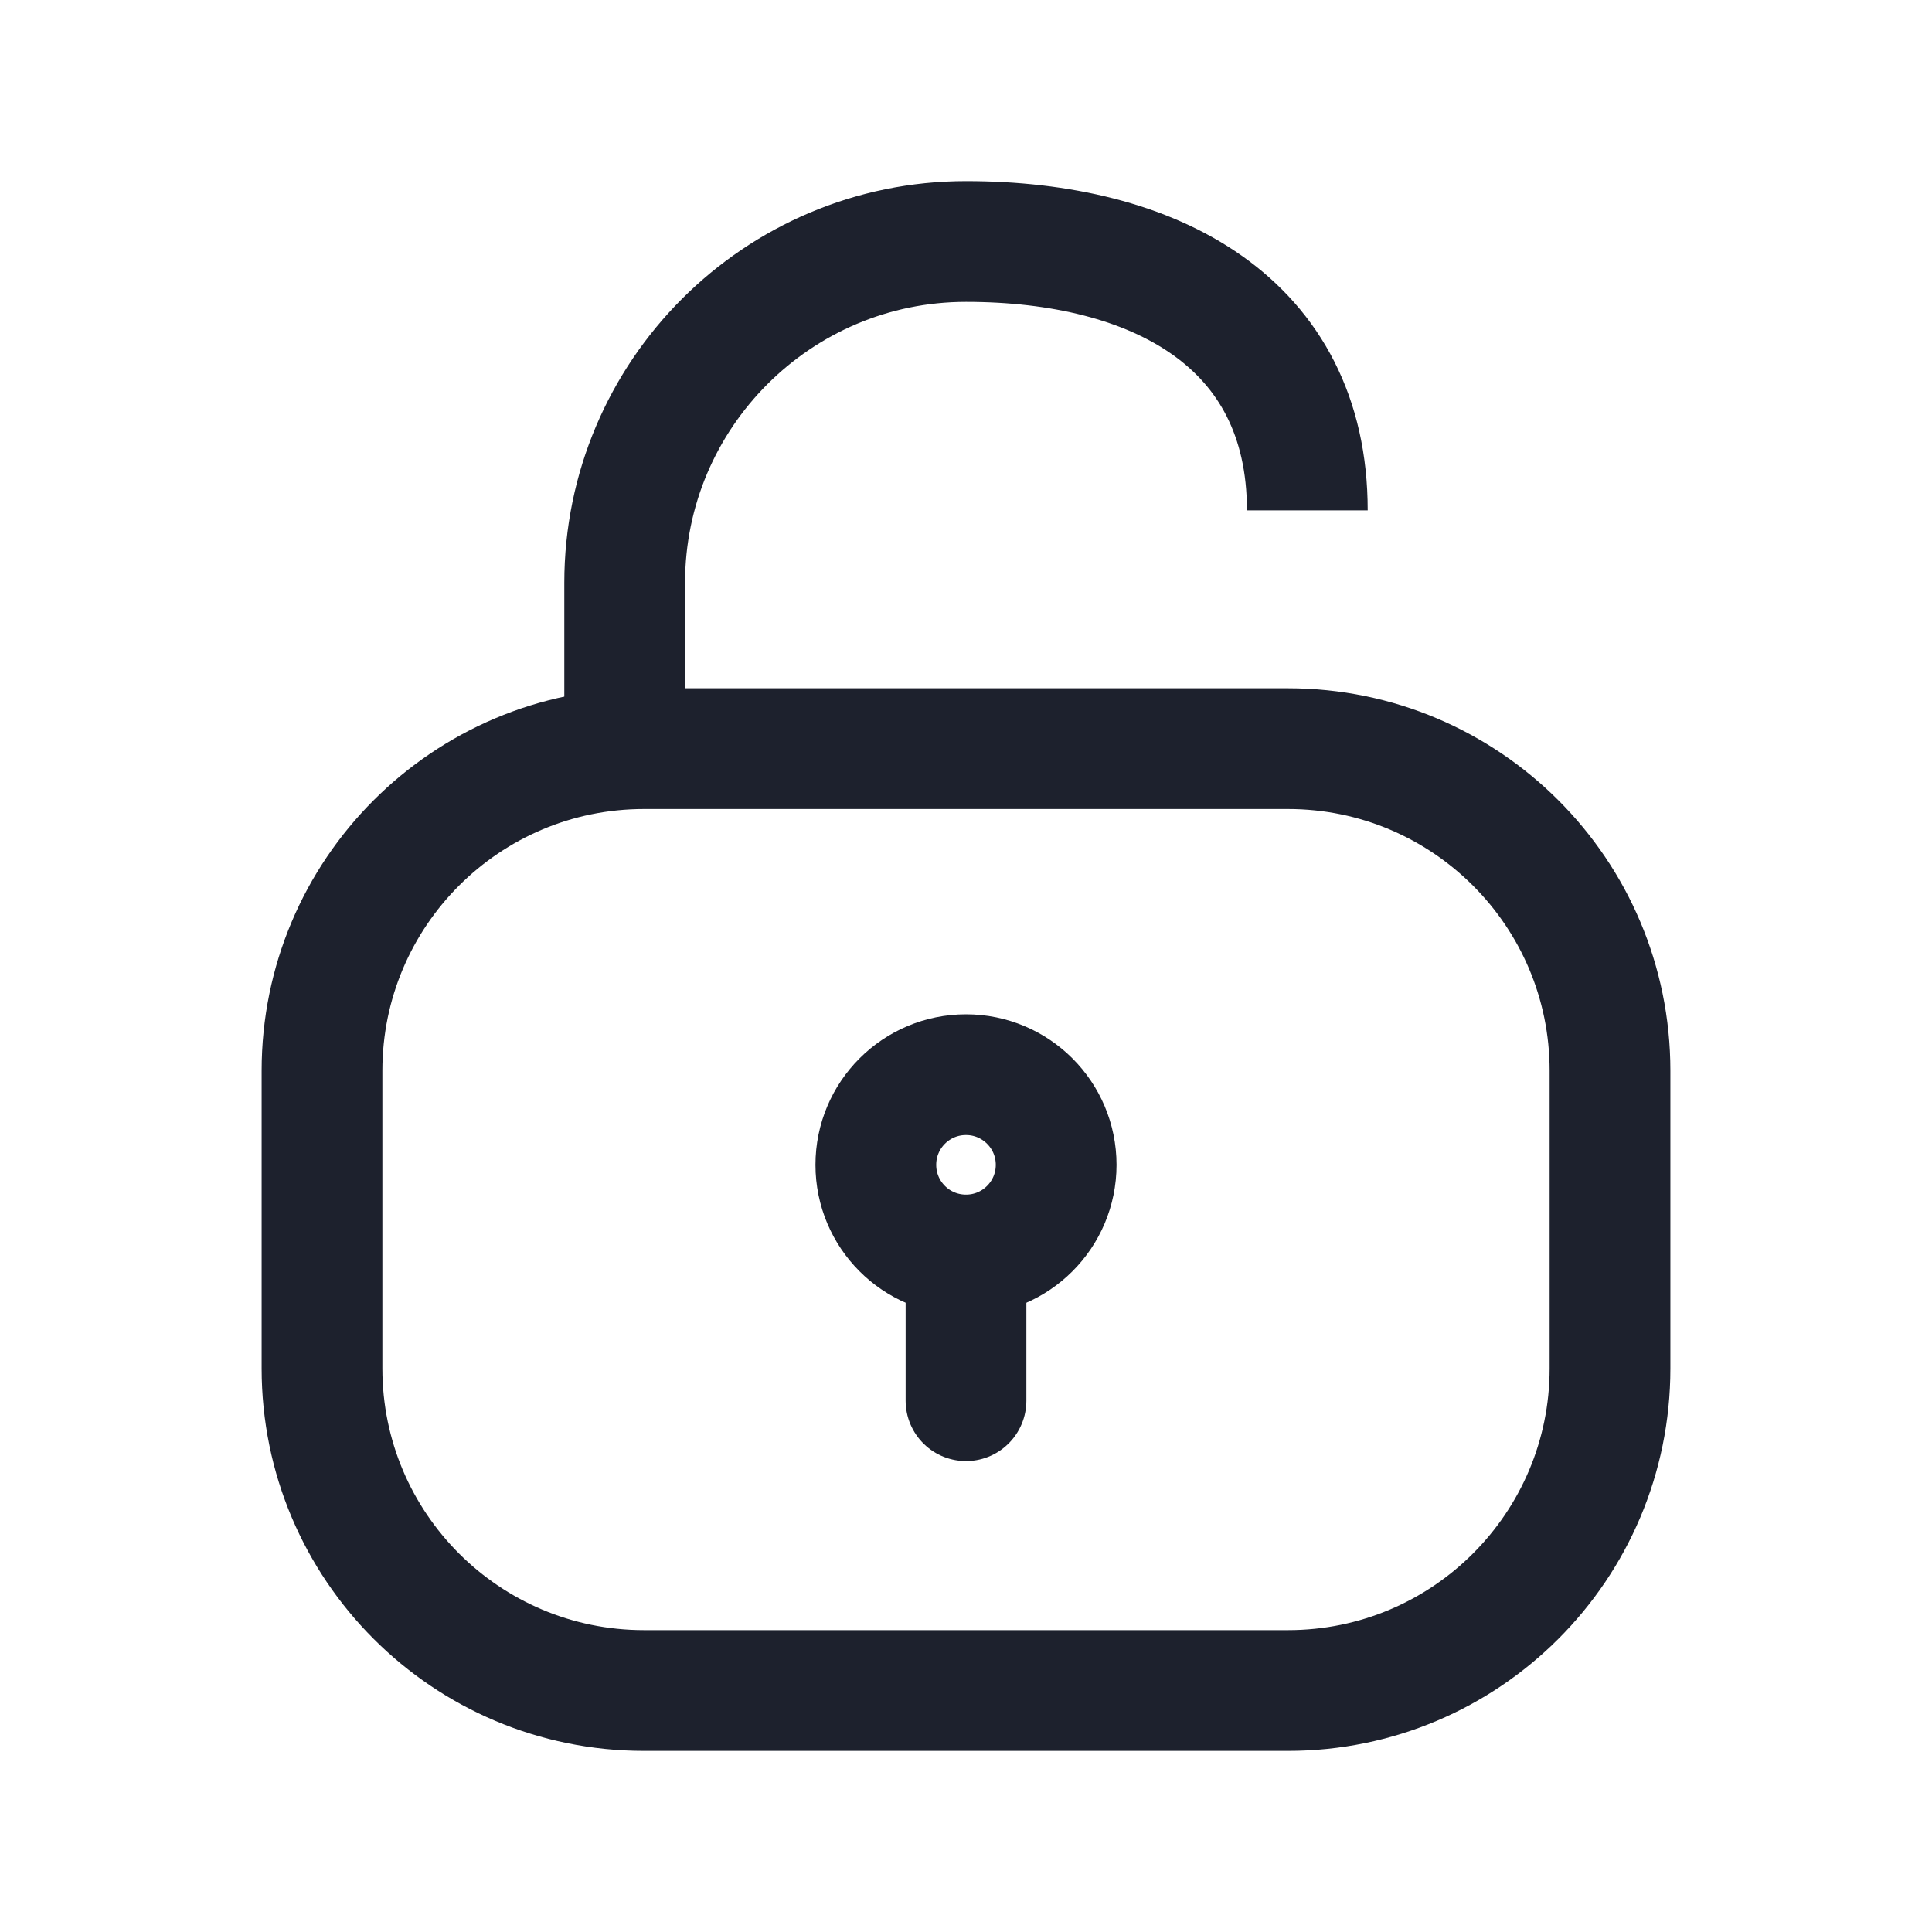 <svg width="24" height="24" viewBox="0 0 24 24" fill="none" xmlns="http://www.w3.org/2000/svg">
<g clip-path="url(#clip0_425_68710)">
<path d="M7.76 9.75V7.24C7.76 4.9 9.66 3 12 3C14.34 3 16.24 4 16.24 6.34" stroke="#1D212D" stroke-width="1.5" stroke-linejoin="round"/>
<path d="M12 15.6V17.4" stroke="#1D212D" stroke-width="1.5" stroke-linecap="round" stroke-linejoin="round"/>
<path d="M12 15.59C12.618 15.59 13.12 15.089 13.12 14.47C13.12 13.851 12.618 13.35 12 13.35C11.381 13.35 10.88 13.851 10.88 14.47C10.88 15.089 11.381 15.59 12 15.59Z" stroke="#1D212D" stroke-width="1.5" stroke-linecap="round" stroke-linejoin="round"/>
<path d="M16 9.3H8C5.791 9.3 4 11.091 4 13.3V17C4 19.209 5.791 21 8 21H16C18.209 21 20 19.209 20 17V13.3C20 11.091 18.209 9.3 16 9.3Z" stroke="#1D212D" stroke-width="1.5" stroke-linejoin="round"/>
</g>
<defs>
<clipPath id="clip0_425_68710">
<rect width="24" height="24" fill="white"/>
</clipPath>
</defs>
</svg>
